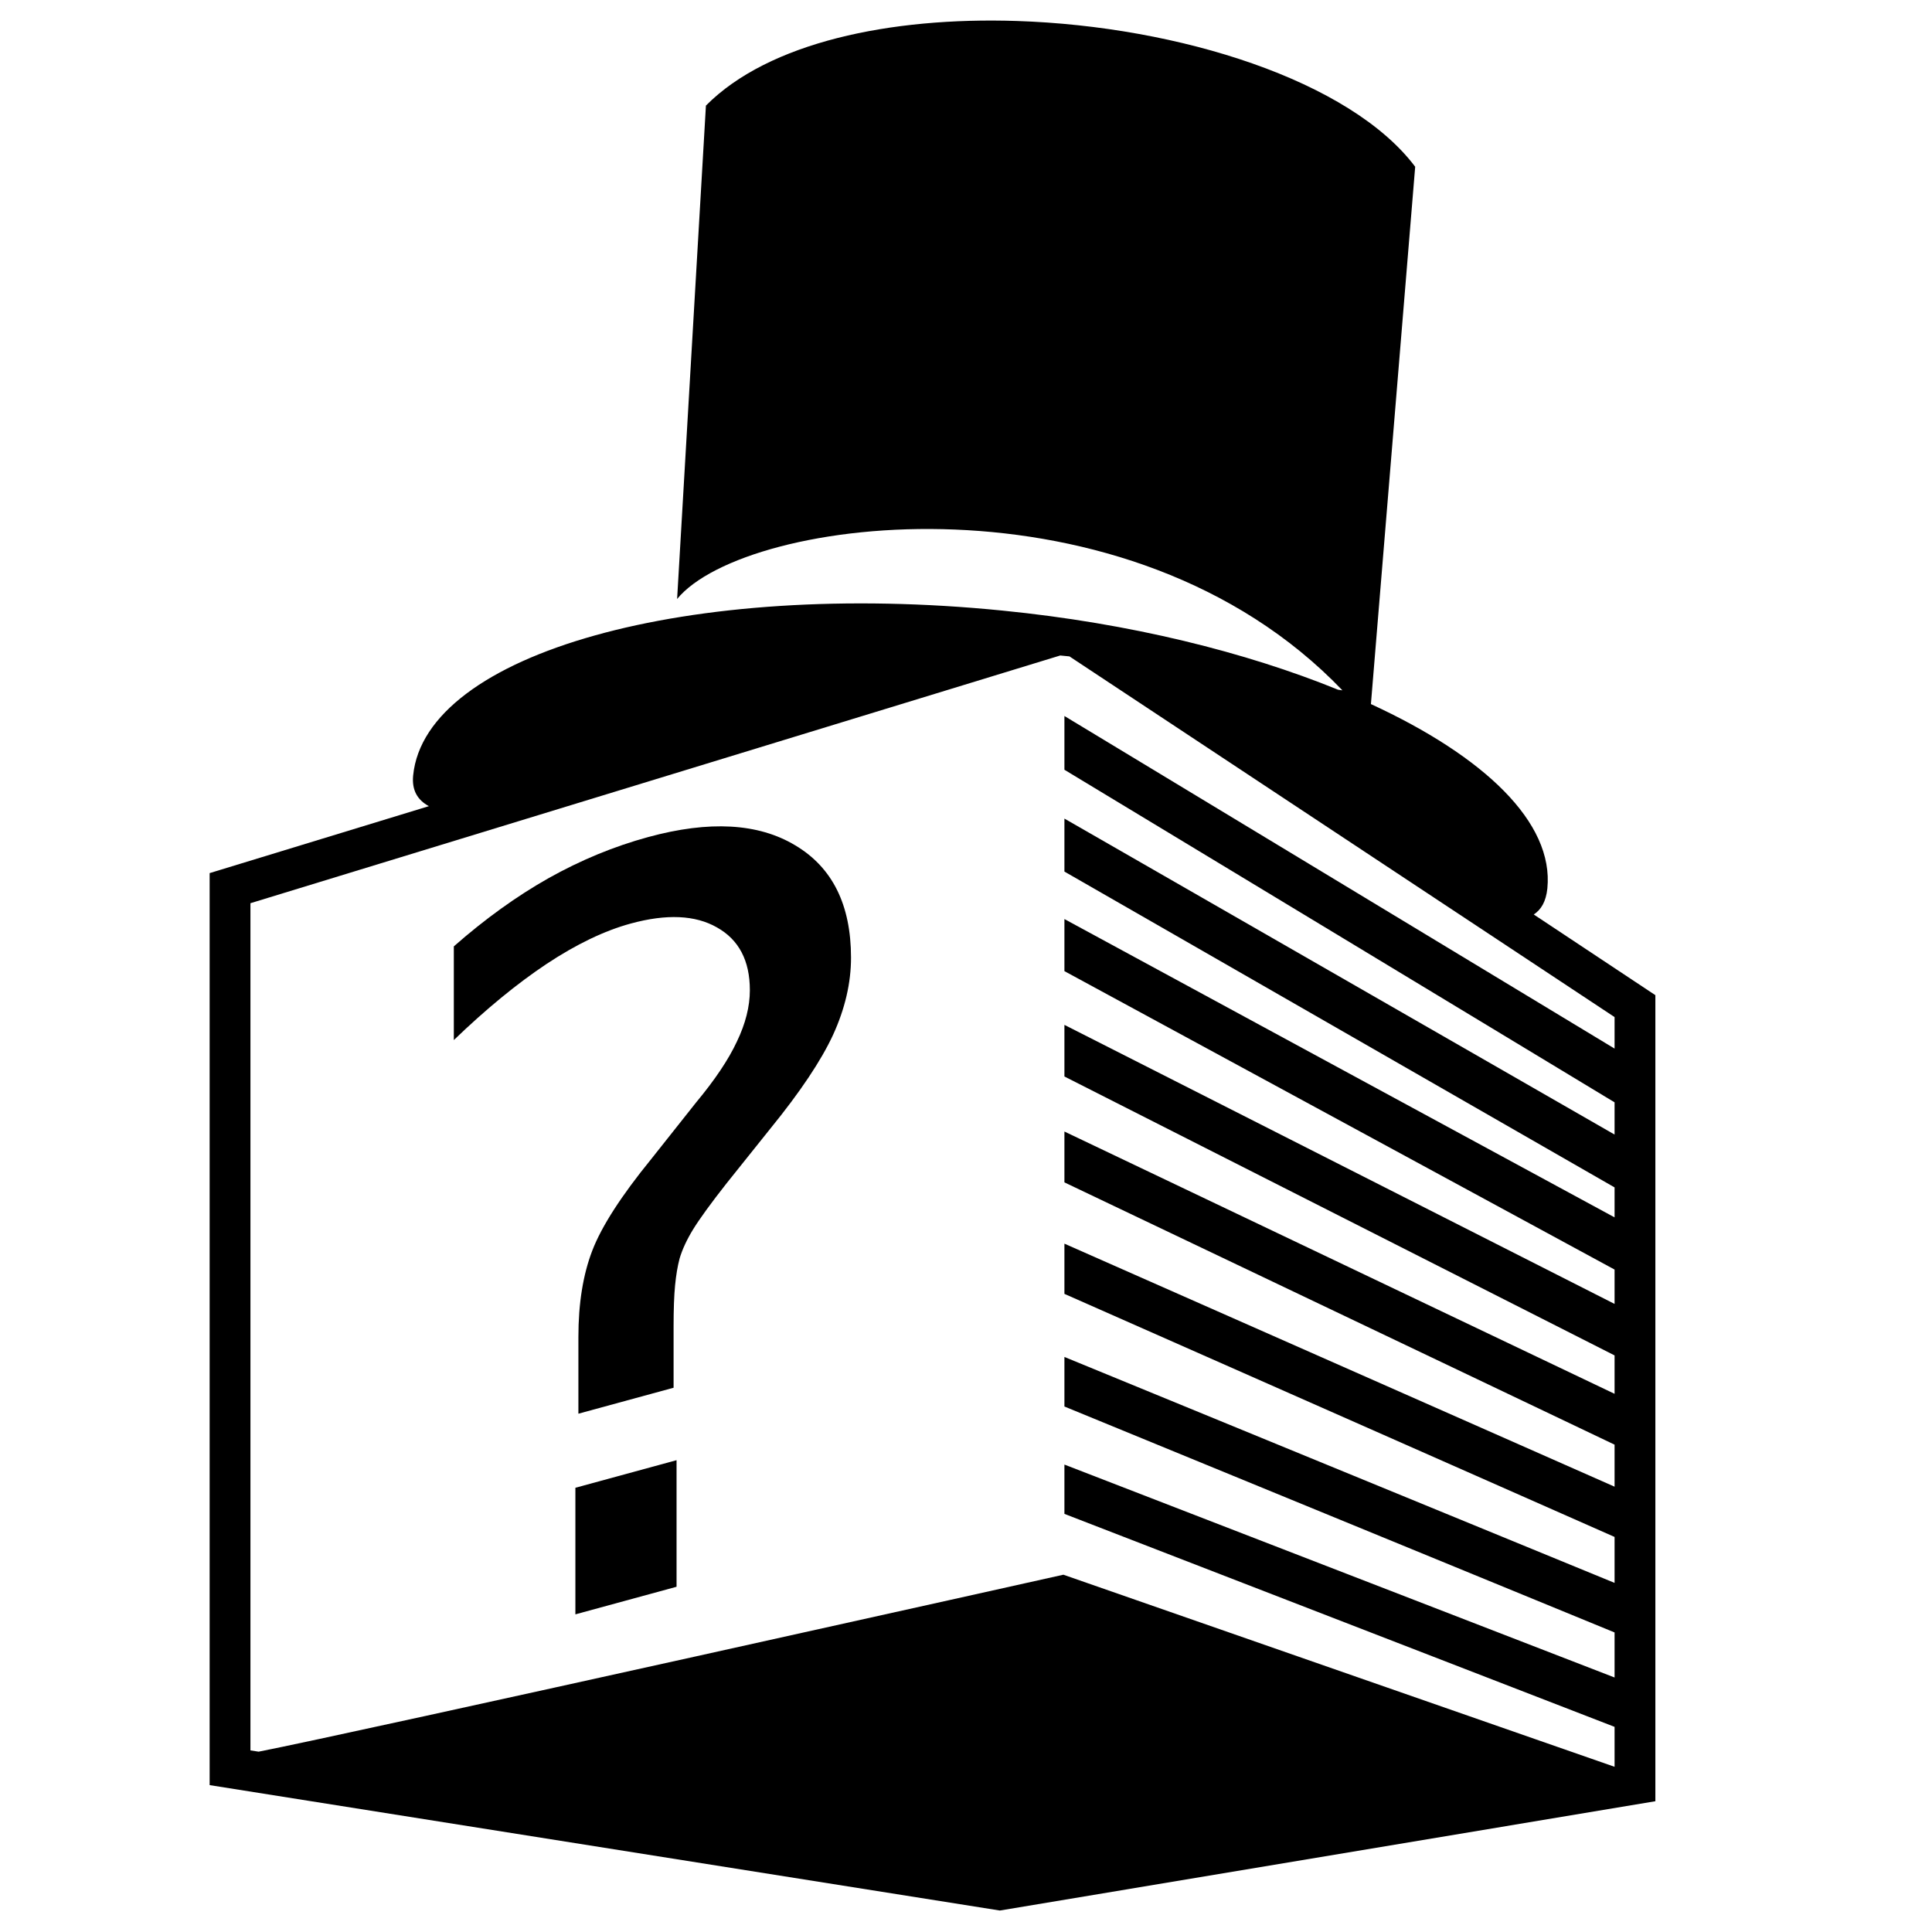 <?xml version="1.0" encoding="UTF-8" standalone="no"?>
<svg
   xmlns:dc="http://purl.org/dc/elements/1.1/"
   xmlns:cc="http://creativecommons.org/ns#"
   xmlns:rdf="http://www.w3.org/1999/02/22-rdf-syntax-ns#"
   xmlns:svg="http://www.w3.org/2000/svg"
   xmlns="http://www.w3.org/2000/svg"
   xmlns:sodipodi="http://sodipodi.sourceforge.net/DTD/sodipodi-0.dtd"
   xmlns:inkscape="http://www.inkscape.org/namespaces/inkscape"
   version="1.1"
   id="svg2"
   viewBox="0 0 30 30"
   inkscape:version="0.91 r"
   sodipodi:docname="category_blackmagic.svg">
  <sodipodi:namedview
     pagecolor="#ffffff"
     bordercolor="#666666"
     borderopacity="1"
     objecttolerance="10"
     gridtolerance="10"
     guidetolerance="10"
     inkscape:pageopacity="0"
     inkscape:pageshadow="2"
     inkscape:window-width="1657"
     inkscape:window-height="889"
     id="namedview23"
     showgrid="false"
     inkscape:zoom="13.563206"
     inkscape:cx="14.239967"
     inkscape:cy="19.816141"
     inkscape:window-x="192"
     inkscape:window-y="96"
     inkscape:window-maximized="0"
     inkscape:current-layer="svg2" />
  <defs
     id="defs18" />
  <g
     transform="matrix(1.566,0,0,1.566,-9.396,-7.26)"
     id="g21608">
    <path
       style="opacity:1;fill:#000000;fill-opacity:1;fill-rule:nonzero;stroke:none;stroke-width:2.5;stroke-linecap:butt;stroke-linejoin:miter;stroke-miterlimit:10;stroke-dasharray:none;stroke-dashoffset:825.364;stroke-opacity:1"
       d="M 15.775 0.324 C 13.812 0.26 11.924 0.656 10.951 1.637 L 10.504 9.293 C 11.564 7.999 17.504 7.242 20.828 10.711 C 20.811 10.708 20.778 10.704 20.76 10.701 C 19.329 10.119 17.541 9.671 15.551 9.473 C 10.691 8.988 6.597 10.134 6.408 12.031 C 6.385 12.26 6.475 12.413 6.652 12.508 L 3.25 13.547 L 3.25 27.699 L 15.512 29.645 L 25.684 27.949 L 25.684 15.441 L 23.797 14.189 C 23.91 14.115 23.987 13.99 24.008 13.785 C 24.11 12.761 23.029 11.735 21.27 10.924 L 21.957 2.586 C 20.952 1.25 18.3 0.407 15.775 0.324 z M 16.449 10.17 C 16.497 10.174 16.545 10.179 16.592 10.184 L 25.051 15.781 L 25.051 16.27 L 16.514 11.109 L 16.514 11.943 L 25.051 17.104 L 25.051 17.604 L 16.514 12.701 L 16.514 13.523 L 25.051 18.424 L 25.051 18.889 L 16.514 14.26 L 16.514 15.068 L 25.051 19.699 L 25.051 20.232 L 16.514 15.902 L 16.514 16.703 L 25.051 21.031 L 25.051 21.627 L 16.514 17.557 L 16.514 18.346 L 25.051 22.416 L 25.051 23.068 L 16.514 19.297 L 16.514 20.076 L 25.051 23.848 L 25.051 24.561 L 16.514 21.055 L 16.514 21.824 L 25.051 25.33 L 25.051 26.029 L 16.514 22.725 L 16.514 23.49 L 25.051 26.795 L 25.051 27.414 L 25.049 27.414 L 16.498 24.434 C 16.498 24.434 5.455 26.898 4.01 27.18 L 3.883 27.16 L 3.883 14.014 L 16.449 10.17 z "
       transform="matrix(0.639,0,0,0.639,6.002,4.637)"
       id="path17124" />
    <g
       id="g43287"
       transform="matrix(0.212,0,0,0.212,-207.414,-2.783)">
      <g
         transform="translate(140.294,-30.229)"
         id="g43291" />
    </g>
    <g
       style="font-style:normal;font-weight:normal;font-size:40px;line-height:125%;font-family:sans-serif;letter-spacing:0px;word-spacing:0px;fill:#000000;fill-opacity:1;stroke:none;stroke-width:1px;stroke-linecap:butt;stroke-linejoin:miter;stroke-opacity:1"
       id="flowRoot17113"
       transform="matrix(0.253,-0.069,0,0.253,0.102,22.31)">
      <path
         d="m 45.863,0.96 3.965,0 0,4.961 -3.965,0 0,-4.961 z m 3.848,-2.871 -3.73,0 0,-3.008 q 0,-1.973 0.547,-3.242 0.547,-1.27 2.305,-2.949 l 1.758,-1.738 q 1.113,-1.035 1.602,-1.953 0.508,-0.918 0.508,-1.875 0,-1.738 -1.289,-2.812 -1.27,-1.074 -3.379,-1.074 -1.543,0 -3.301,0.684 -1.738,0.684 -3.633,1.992 l 0,-3.672 q 1.836,-1.113 3.711,-1.66 1.895,-0.547 3.906,-0.547 3.594,0 5.762,1.895 2.188,1.895 2.188,5 0,1.484 -0.703,2.832 -0.703,1.328 -2.461,3.008 l -1.719,1.68 q -0.918,0.918 -1.309,1.445 -0.371,0.508 -0.527,0.996 -0.117,0.41 -0.176,0.996 -0.059,0.586 -0.059,1.602 l 0,2.402 z"
         id="path17122" />
    </g>
  </g>
</svg>
